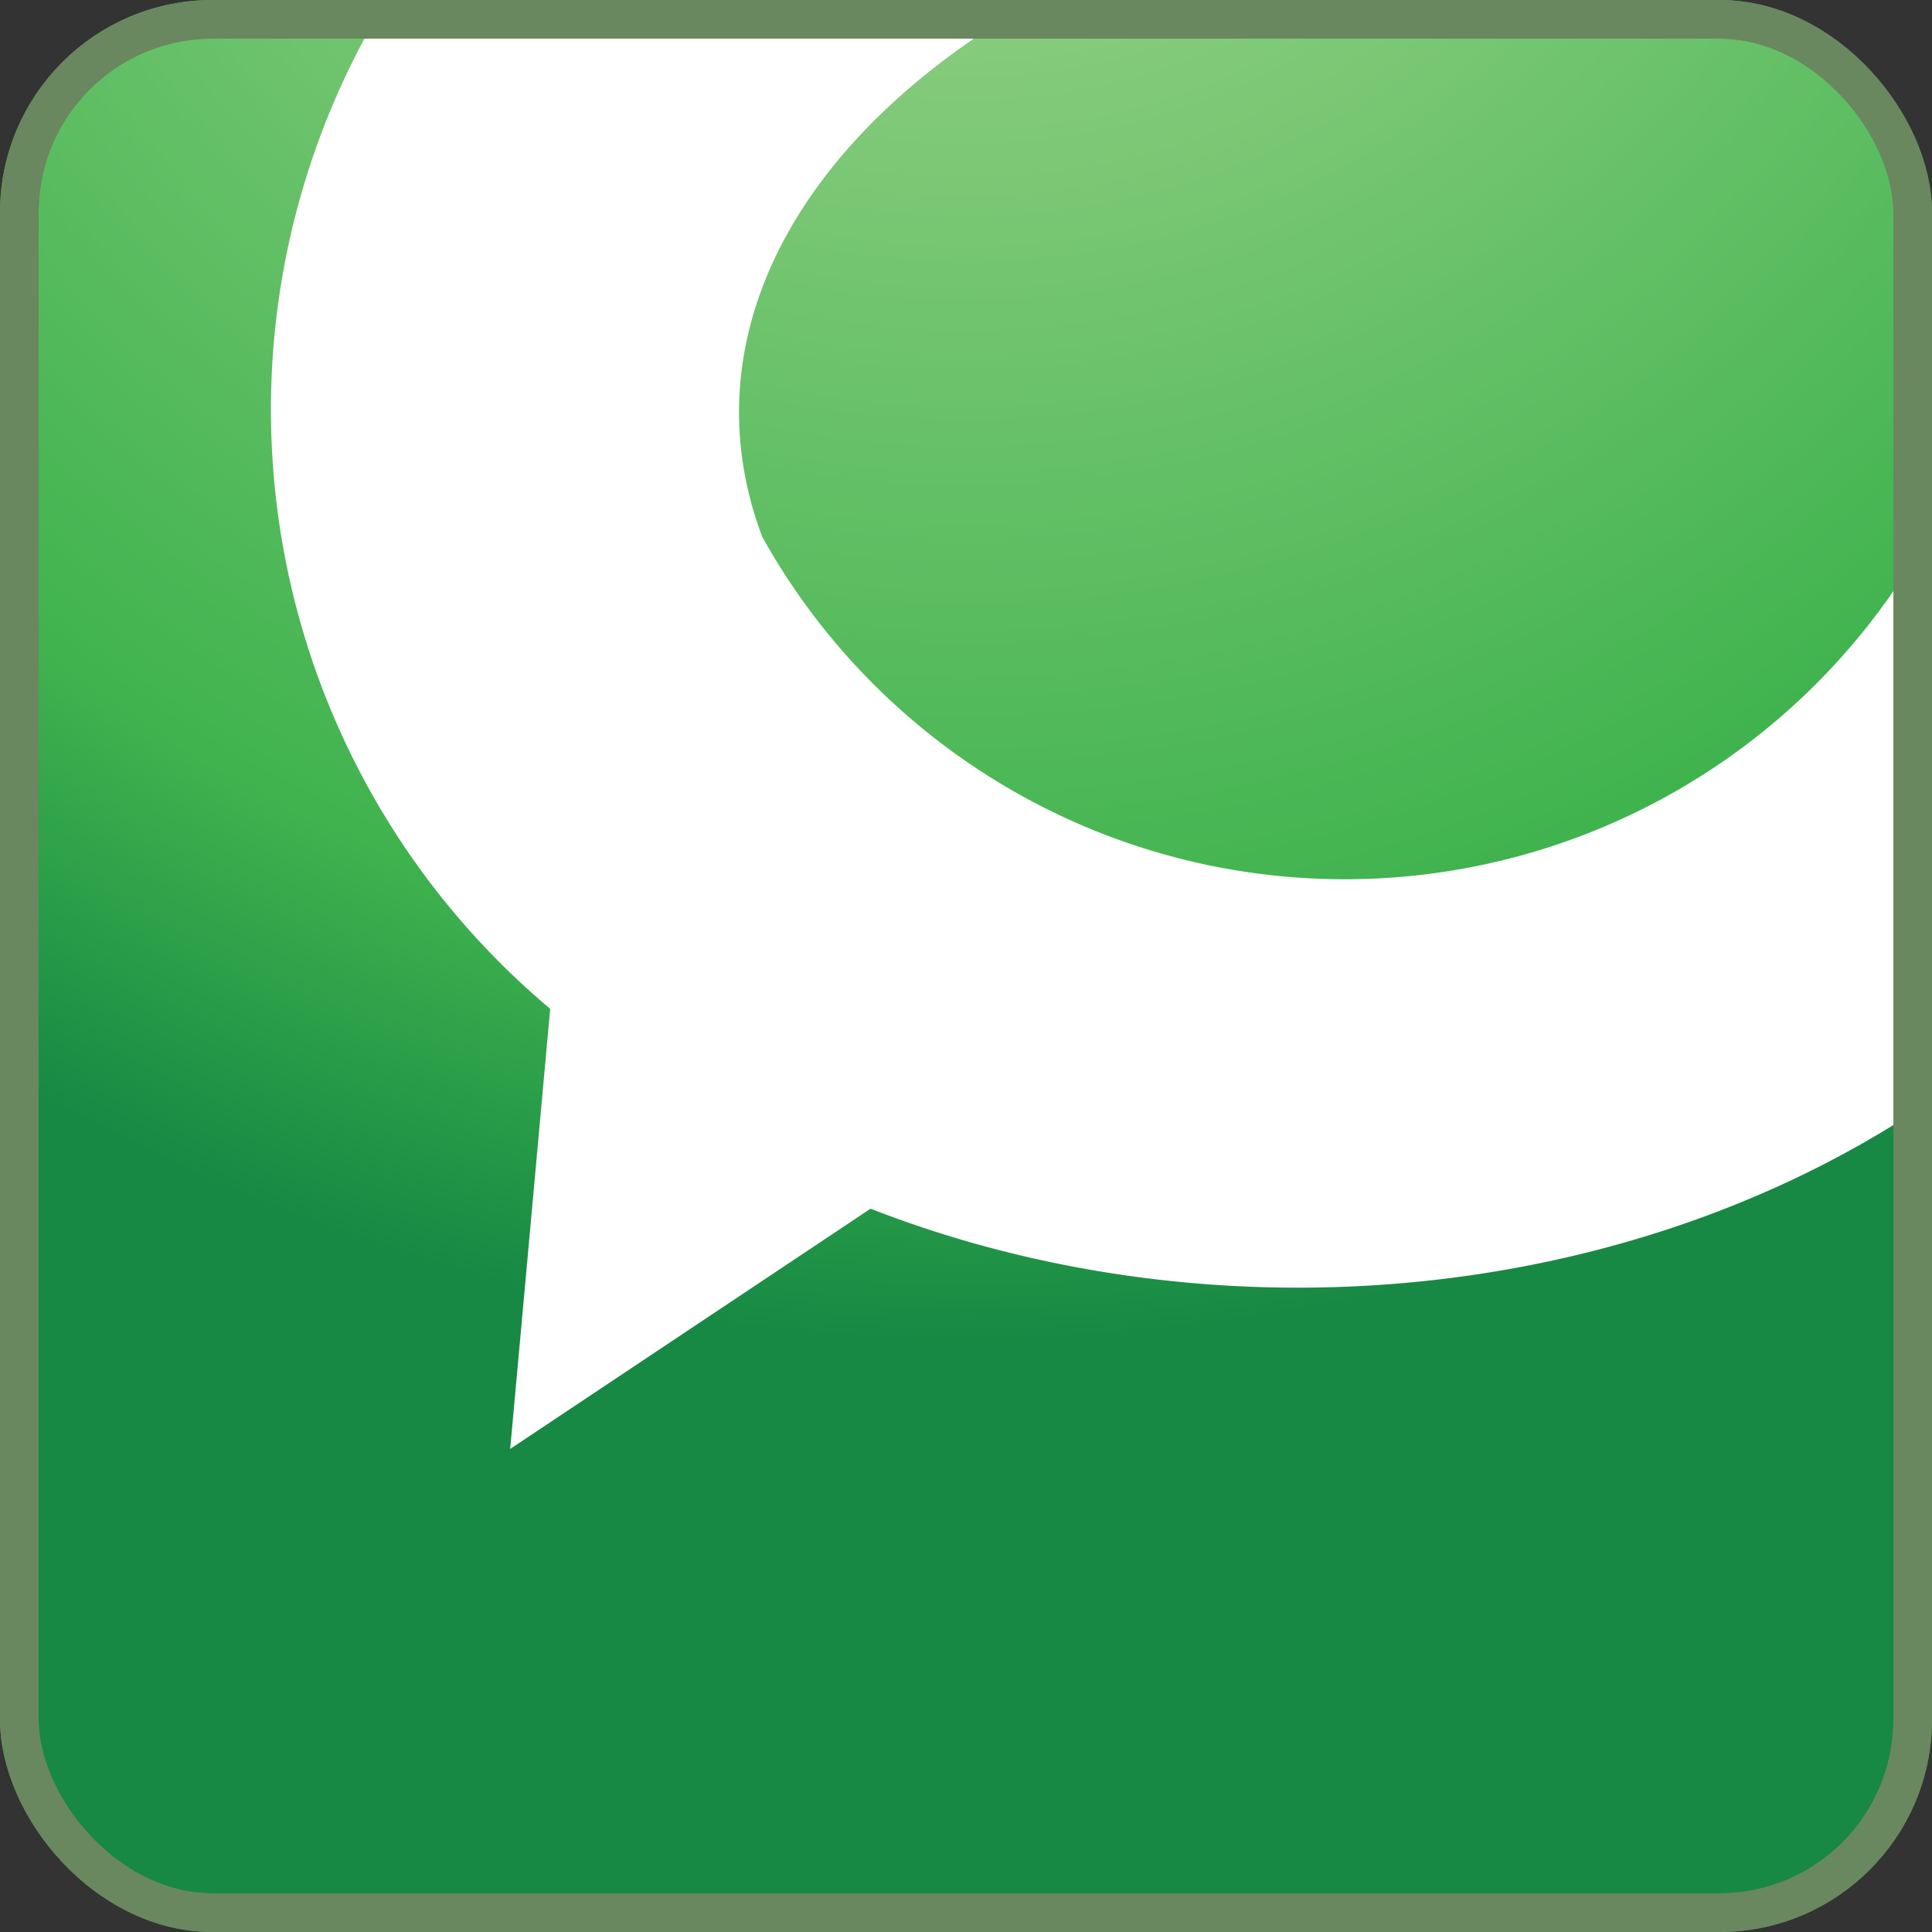 <?xml version="1.0" standalone="no"?>
<!--Created with Sketsa SVG Editor (http://www.kiyut.com)-->
<svg contentScriptType="text/ecmascript" width="100.0px" xmlns:xlink="http://www.w3.org/1999/xlink" baseProfile="full"
    zoomAndPan="magnify" contentStyleType="text/css" height="100.0px" preserveAspectRatio="xMidYMid meet" xmlns="http://www.w3.org/2000/svg"
    version="1.0">
    <rect width="100%" height="100%" fill="#333333" stroke="none"/>
    <rect x="1" y="1" fill="url(#radGradient)" width="98" rx="10" ry="10" height="98" stroke="#69885f" stroke-width="2"/>
    <defs>
        <radialGradient r="100%" cx="0.5" cy="-0.3" id="radGradient">
            <stop style="stop-color: #B1DA98;" offset="0%"/>
            <stop style="stop-color: #3FB34E" offset="80%"/>
            <stop style="stop-color: #178944;" offset="100%"/>
        </radialGradient>
    </defs>
    <path fill="#ffffff" stroke-miterlimit="15" d="M 20.0 1.0 A 40.0 40.0 0.0 0 0 29.0 52.0 L 27.0 74.0 L 45.0 62.0 A 
        50.0 40.0 0.0 0 0 99.0 57.0 L 99.0 30.0 A 35.0 35.0 0.0 0 1 39.0 28.0 A 50.0 30.0 0.0 0 1 51.0 1.0 z" stroke="#ffffff"/>
    <rect x="1" y="1" fill="none" width="98" rx="10" height="98" ry="10" stroke="#69885f" stroke-width="2"/>
</svg>